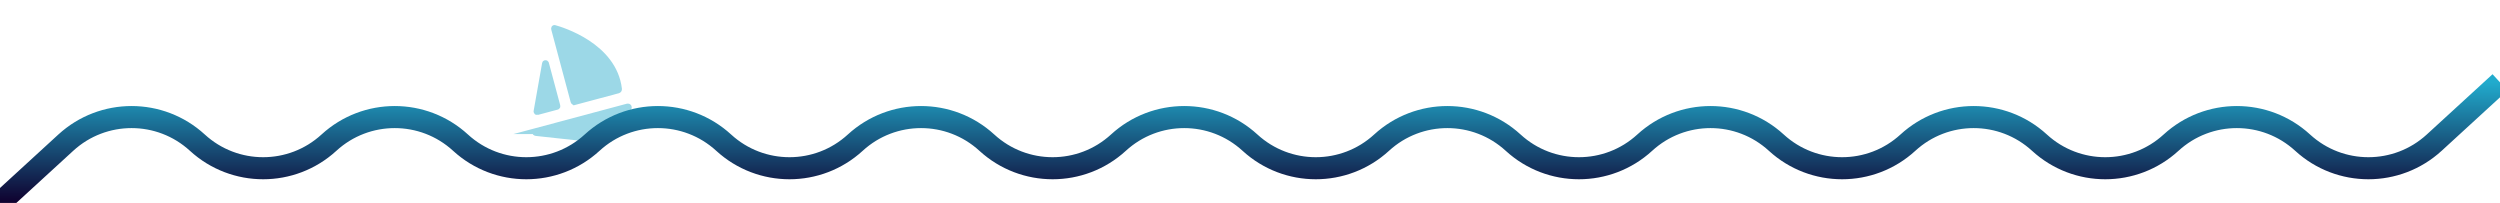 <svg width="1700" height="138" viewBox="0 0 1700 138" fill="none" xmlns="http://www.w3.org/2000/svg">
<g clip-path="url(#clip0_246_554)">
<path d="M364.275 89.179L426.822 72.434C427.491 72.255 427.915 73.145 427.355 73.554L399.327 94.051C399.202 94.144 399.05 94.184 398.895 94.167L364.376 90.415C363.686 90.341 363.606 89.359 364.278 89.179L364.275 89.179Z" fill="#9CD8E7" stroke="#9CD8E7" stroke-width="4" stroke-miterlimit="10"/>
<path d="M379.03 72.13L371.284 43.201C371.182 42.819 370.672 42.825 370.605 43.209L364.84 75.755C364.792 76.025 365.032 76.265 365.281 76.198L378.791 72.582C378.976 72.532 379.083 72.33 379.03 72.13Z" fill="#9CD8E7" stroke="#9CD8E7" stroke-width="4" stroke-miterlimit="10"/>
<path d="M390.618 69.412C390.36 69.481 390.091 69.321 390.02 69.056L376.756 19.512C376.681 19.232 376.865 18.983 377.1 19.051C381.775 20.332 417.462 31.054 420.918 60.572C420.967 60.98 420.709 61.359 420.32 61.463L390.619 69.415L390.618 69.412Z" fill="#9CD8E7" stroke="#9CD8E7" stroke-width="4" stroke-miterlimit="10"/>
<g style="mix-blend-mode:plus-lighter">
<path d="M0 138L44.737 97C70.05 73.801 108.897 73.801 134.211 97V97C159.524 120.199 198.371 120.199 223.684 97V97C248.997 73.801 287.845 73.801 313.158 97V97C338.471 120.199 377.318 120.199 402.632 97V97C427.945 73.801 466.792 73.801 492.105 97V97C517.419 120.199 556.266 120.199 581.579 97V97C606.892 73.801 645.739 73.801 671.053 97V97C696.366 120.199 735.213 120.199 760.526 97V97C785.84 73.801 824.687 73.801 850 97V97C875.313 120.199 914.16 120.199 939.474 97V97C964.787 73.801 1003.63 73.801 1028.95 97V97C1054.26 120.199 1093.11 120.199 1118.42 97V97C1143.73 73.801 1182.58 73.801 1207.89 97V97C1233.21 120.199 1272.06 120.199 1297.37 97V97C1322.68 73.801 1361.53 73.801 1386.84 97V97C1412.16 120.199 1451 120.199 1476.32 97V97C1501.63 73.801 1540.48 73.801 1565.79 97V97C1591.1 120.199 1629.95 120.199 1655.26 97L1700 56" stroke="url(#paint0_linear_246_554)" stroke-width="15"/>
</g>
</g>
<defs>
<linearGradient id="paint0_linear_246_554" x1="850" y1="56" x2="850" y2="138" gradientUnits="userSpaceOnUse">
<stop stop-color="#21ABCD"/>
<stop offset="1" stop-color="#0F002E"/>
</linearGradient>
<clipPath id="clip0_246_554">
<rect width="1700" height="138" fill="white"/>
</clipPath>
</defs>
</svg>
